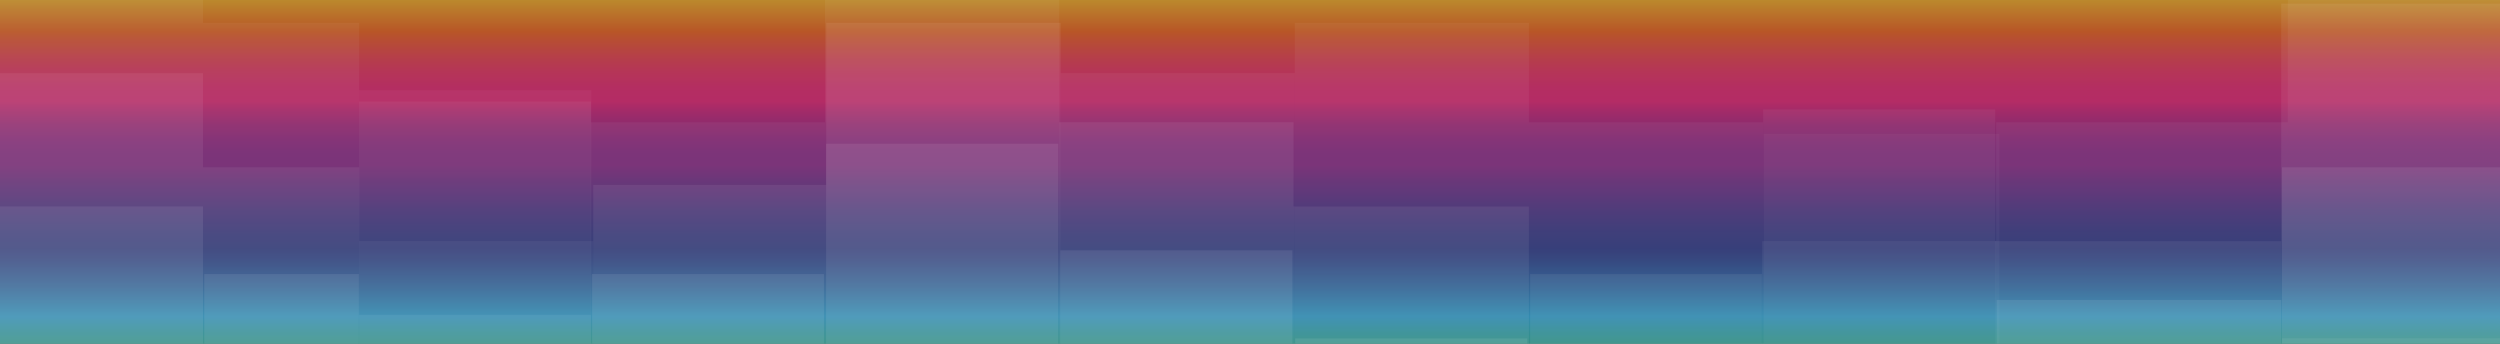 <?xml version="1.0" encoding="utf-8"?>
<!-- Generator: Adobe Illustrator 16.0.4, SVG Export Plug-In . SVG Version: 6.00 Build 0)  -->
<!DOCTYPE svg PUBLIC "-//W3C//DTD SVG 1.1//EN" "http://www.w3.org/Graphics/SVG/1.1/DTD/svg11.dtd">
<svg version="1.1" id="Layer_1" xmlns="http://www.w3.org/2000/svg" xmlns:xlink="http://www.w3.org/1999/xlink" x="0px" y="0px"
	 width="320px" height="44px" viewBox="0 0 320 44" enable-background="new 0 0 320 44" xml:space="preserve">
<rect x="0" y="0" width="320" height="44" fill="#333333" stroke="none"/>
<linearGradient id="SVGID_1_" gradientUnits="userSpaceOnUse" x1="132.23" y1="21.995" x2="194.377" y2="21.995" gradientTransform="matrix(0 -1 1 0 137.844 181.844)">
	<stop  offset="0" style="stop-color:#29B473"/>
	<stop  offset="0.026" style="stop-color:#29B477"/>
	<stop  offset="0.055" style="stop-color:#29B284"/>
	<stop  offset="0.084" style="stop-color:#28B09A"/>
	<stop  offset="0.114" style="stop-color:#27ADB8"/>
	<stop  offset="0.144" style="stop-color:#26A9DE"/>
	<stop  offset="0.146" style="stop-color:#26A9E0"/>
	<stop  offset="0.21" style="stop-color:#296EB6"/>
	<stop  offset="0.26" style="stop-color:#2A479A"/>
	<stop  offset="0.286" style="stop-color:#2B388F"/>
	<stop  offset="0.315" style="stop-color:#35368F"/>
	<stop  offset="0.364" style="stop-color:#4E328F"/>
	<stop  offset="0.426" style="stop-color:#782B8E"/>
	<stop  offset="0.458" style="stop-color:#90278E"/>
	<stop  offset="0.485" style="stop-color:#94278D"/>
	<stop  offset="0.512" style="stop-color:#A1278B"/>
	<stop  offset="0.541" style="stop-color:#B52886"/>
	<stop  offset="0.569" style="stop-color:#D22880"/>
	<stop  offset="0.59" style="stop-color:#EC297B"/>
	<stop  offset="0.617" style="stop-color:#EC2C76"/>
	<stop  offset="0.649" style="stop-color:#ED3668"/>
	<stop  offset="0.684" style="stop-color:#EE4650"/>
	<stop  offset="0.72" style="stop-color:#F05C30"/>
	<stop  offset="0.733" style="stop-color:#F16522"/>
	<stop  offset="0.802" style="stop-color:#F6B22B"/>
	<stop  offset="0.857" style="stop-color:#F9EC31"/>
	<stop  offset="0.882" style="stop-color:#FBF165"/>
	<stop  offset="0.912" style="stop-color:#FCF69C"/>
	<stop  offset="0.94" style="stop-color:#FDFAC7"/>
	<stop  offset="0.964" style="stop-color:#FEFDE5"/>
	<stop  offset="0.985" style="stop-color:#FFFEF8"/>
	<stop  offset="1" style="stop-color:#FFFFFF"/>
</linearGradient>
<rect x="-1.987" y="-12.533" opacity="0.7" fill="url(#SVGID_1_)" width="323.652" height="62.147"/>
<g opacity="0.6">
	<rect x="225.701" y="44.909" opacity="0.06" fill="#FFFFFF" width="29.661" height="78.513"/>
	<rect x="45.949" y="54.519" opacity="0.08" fill="#FFFFFF" width="29.701" height="70.624"/>
	<rect x="165.788" y="43.316" opacity="0.08" fill="#FFFFFF" width="29.7" height="81.826"/>
	<rect x="195.839" y="48.43" opacity="0.08" fill="#FFFFFF" width="29.7" height="76.713"/>
	<rect x="225.682" y="54.519" opacity="0.08" fill="#FFFFFF" width="29.7" height="70.624"/>
	<rect x="-1.987" y="47.817" opacity="0.06" fill="#FFFFFF" width="27.97" height="75.563"/>
	<rect x="25.983" y="58.306" opacity="0.06" fill="#FFFFFF" width="19.985" height="65.096"/>
	<rect x="45.968" y="73.547" opacity="0.06" fill="#FFFFFF" width="29.721" height="49.854"/>
	<rect x="75.756" y="63.176" opacity="0.06" fill="#FFFFFF" width="29.721" height="60.226"/>
	<rect x="105.467" y="50.614" opacity="0.06" fill="#FFFFFF" width="29.973" height="72.787"/>
	<rect x="135.44" y="54.519" opacity="0.06" fill="#FFFFFF" width="29.985" height="68.883"/>
	<rect x="165.425" y="54.519" opacity="0.06" fill="#FFFFFF" width="30.151" height="68.883"/>
	<rect x="195.612" y="70.587" opacity="0.06" fill="#FFFFFF" width="30.152" height="52.814"/>
	<rect x="225.765" y="77.142" opacity="0.06" fill="#FFFFFF" width="30.151" height="46.26"/>
	<rect x="255.518" y="57.345" opacity="0.06" fill="#FFFFFF" width="36.485" height="66.036"/>
	<rect x="292.094" y="43.316" opacity="0.06" fill="#FFFFFF" width="28.724" height="80.064"/>
	<rect x="225.701" y="44.909" opacity="0.06" fill="#FFFFFF" width="29.661" height="78.513"/>
	<rect x="165.788" y="43.316" opacity="0.08" fill="#FFFFFF" width="29.7" height="81.826"/>
	<rect x="195.839" y="48.43" opacity="0.08" fill="#FFFFFF" width="29.7" height="76.713"/>
	<rect x="-1.987" y="47.817" opacity="0.06" fill="#FFFFFF" width="27.97" height="75.563"/>
	<rect x="25.983" y="58.306" opacity="0.06" fill="#FFFFFF" width="19.985" height="65.096"/>
	<rect x="75.756" y="63.176" opacity="0.06" fill="#FFFFFF" width="29.721" height="60.226"/>
	<rect x="105.467" y="50.614" opacity="0.06" fill="#FFFFFF" width="29.973" height="72.787"/>
	<rect x="135.44" y="54.519" opacity="0.06" fill="#FFFFFF" width="29.985" height="68.883"/>
	<rect x="165.425" y="54.519" opacity="0.06" fill="#FFFFFF" width="30.151" height="68.883"/>
	<rect x="195.612" y="70.587" opacity="0.06" fill="#FFFFFF" width="30.152" height="52.814"/>
	<g>
		<rect x="-1.987" y="-14.386" opacity="0.04" fill="#FFFFFF" width="27.97" height="137.808"/>
		<rect x="292.849" y="-14.386" opacity="0.04" fill="#FFFFFF" width="27.969" height="137.808"/>
		<rect x="25.983" y="2.93" opacity="0.04" fill="#FFFFFF" width="19.985" height="120.492"/>
		<rect x="45.968" y="30.862" opacity="0.04" fill="#FFFFFF" width="29.972" height="92.56"/>
		<rect x="75.63" y="15.653" opacity="0.04" fill="#FFFFFF" width="29.973" height="107.769"/>
		<rect x="105.603" y="-4.274" opacity="0.04" fill="#FFFFFF" width="29.973" height="127.696"/>
		<rect x="135.756" y="9.36" opacity="0.04" fill="#FFFFFF" width="29.972" height="114.062"/>
		<rect x="165.729" y="2.93" opacity="0.04" fill="#FFFFFF" width="29.974" height="120.492"/>
		<rect x="195.702" y="15.653" opacity="0.04" fill="#FFFFFF" width="29.973" height="107.769"/>
		<rect x="225.546" y="30.862" opacity="0.04" fill="#FFFFFF" width="29.972" height="92.56"/>
		<rect x="255.518" y="15.653" opacity="0.04" fill="#FFFFFF" width="37.331" height="107.769"/>
		<rect x="-1.987" y="9.36" opacity="0.06" fill="#FFFFFF" width="27.97" height="114.062"/>
		<rect x="25.983" y="21.422" opacity="0.06" fill="#FFFFFF" width="19.985" height="102"/>
		<rect x="45.968" y="40.302" opacity="0.06" fill="#FFFFFF" width="29.662" height="83.12"/>
		<rect x="75.94" y="23.672" opacity="0.06" fill="#FFFFFF" width="29.818" height="99.75"/>
		<rect x="105.758" y="2.93" opacity="0.06" fill="#FFFFFF" width="29.998" height="120.492"/>
		<rect x="135.576" y="15.653" opacity="0.06" fill="#FFFFFF" width="29.998" height="107.769"/>
		<rect x="165.574" y="26.426" opacity="0.06" fill="#FFFFFF" width="30.128" height="96.996"/>
		<rect x="195.857" y="35.077" opacity="0.06" fill="#FFFFFF" width="29.662" height="88.345"/>
		<rect x="255.362" y="30.862" opacity="0.06" fill="#FFFFFF" width="36.641" height="92.56"/>
		<rect x="292.003" y="0.467" opacity="0.06" fill="#FFFFFF" width="29.662" height="122.955"/>
		<rect x="-1.987" y="26.426" opacity="0.08" fill="#FFFFFF" width="27.97" height="98.717"/>
		<rect x="26.151" y="35.077" opacity="0.08" fill="#FFFFFF" width="19.779" height="90.065"/>
		<rect x="75.766" y="35.077" opacity="0.08" fill="#FFFFFF" width="29.701" height="90.065"/>
		<rect x="105.739" y="18.406" opacity="0.08" fill="#FFFFFF" width="29.701" height="106.736"/>
		<rect x="135.725" y="32.041" opacity="0.08" fill="#FFFFFF" width="29.7" height="93.102"/>
		<rect x="255.584" y="38.393" opacity="0.08" fill="#FFFFFF" width="36.419" height="86.938"/>
		<rect x="292.094" y="21.422" opacity="0.08" fill="#FFFFFF" width="29.479" height="103.909"/>
		<rect x="-1.987" y="-14.386" opacity="0.04" fill="#FFFFFF" width="27.97" height="137.808"/>
		<rect x="292.849" y="-14.386" opacity="0.04" fill="#FFFFFF" width="27.969" height="137.808"/>
		<rect x="25.983" y="2.93" opacity="0.04" fill="#FFFFFF" width="19.985" height="120.492"/>
		<rect x="45.968" y="30.862" opacity="0.04" fill="#FFFFFF" width="29.972" height="92.56"/>
		<rect x="75.63" y="15.653" opacity="0.04" fill="#FFFFFF" width="29.973" height="107.769"/>
		<rect x="105.603" y="-4.274" opacity="0.04" fill="#FFFFFF" width="29.973" height="127.696"/>
		<rect x="135.756" y="9.36" opacity="0.04" fill="#FFFFFF" width="29.972" height="114.062"/>
		<rect x="165.729" y="2.93" opacity="0.04" fill="#FFFFFF" width="29.974" height="120.492"/>
		<rect x="195.702" y="15.653" opacity="0.04" fill="#FFFFFF" width="29.973" height="107.769"/>
		<rect x="225.546" y="30.862" opacity="0.04" fill="#FFFFFF" width="29.972" height="92.56"/>
		<rect x="255.518" y="15.653" opacity="0.04" fill="#FFFFFF" width="37.331" height="107.769"/>
		<rect x="-1.987" y="9.36" opacity="0.06" fill="#FFFFFF" width="27.97" height="114.062"/>
		<rect x="25.983" y="21.422" opacity="0.06" fill="#FFFFFF" width="19.985" height="102"/>
		<rect x="45.968" y="40.302" opacity="0.06" fill="#FFFFFF" width="29.662" height="83.12"/>
		<rect x="75.94" y="23.672" opacity="0.06" fill="#FFFFFF" width="29.818" height="99.75"/>
		<rect x="105.758" y="2.93" opacity="0.06" fill="#FFFFFF" width="29.998" height="120.492"/>
		<rect x="135.576" y="15.653" opacity="0.06" fill="#FFFFFF" width="29.998" height="107.769"/>
		<rect x="165.574" y="26.426" opacity="0.06" fill="#FFFFFF" width="30.128" height="96.996"/>
		<rect x="195.857" y="35.077" opacity="0.06" fill="#FFFFFF" width="29.662" height="88.345"/>
		<rect x="255.362" y="30.862" opacity="0.06" fill="#FFFFFF" width="36.641" height="92.56"/>
		<rect x="292.003" y="0.467" opacity="0.06" fill="#FFFFFF" width="29.662" height="122.955"/>
		<rect x="-1.987" y="26.426" opacity="0.08" fill="#FFFFFF" width="27.97" height="98.717"/>
		<rect x="26.151" y="35.077" opacity="0.08" fill="#FFFFFF" width="19.779" height="90.065"/>
		<rect x="45.949" y="13" opacity="0.08" fill="#FFFFFF" width="29.701" height="70.624"/>
		<rect x="75.766" y="35.077" opacity="0.08" fill="#FFFFFF" width="29.701" height="90.065"/>
		<rect x="105.739" y="18.406" opacity="0.08" fill="#FFFFFF" width="29.701" height="106.736"/>
		<rect x="135.725" y="32.041" opacity="0.08" fill="#FFFFFF" width="29.7" height="93.102"/>
		<rect x="225.682" y="14" opacity="0.08" fill="#FFFFFF" width="29.7" height="70.624"/>
		<rect x="255.584" y="38.393" opacity="0.08" fill="#FFFFFF" width="36.419" height="86.938"/>
		<rect x="292.094" y="21.422" opacity="0.08" fill="#FFFFFF" width="29.479" height="103.909"/>
		<rect x="45.968" y="11.547" opacity="0.06" fill="#FFFFFF" width="29.721" height="49.854"/>
		<rect x="225.765" y="17.142" opacity="0.06" fill="#FFFFFF" width="30.151" height="46.26"/>
	</g>
	<rect x="255.518" y="57.345" opacity="0.06" fill="#FFFFFF" width="36.485" height="66.036"/>
	<rect x="292.094" y="43.316" opacity="0.06" fill="#FFFFFF" width="28.724" height="80.064"/>
</g>
</svg>
